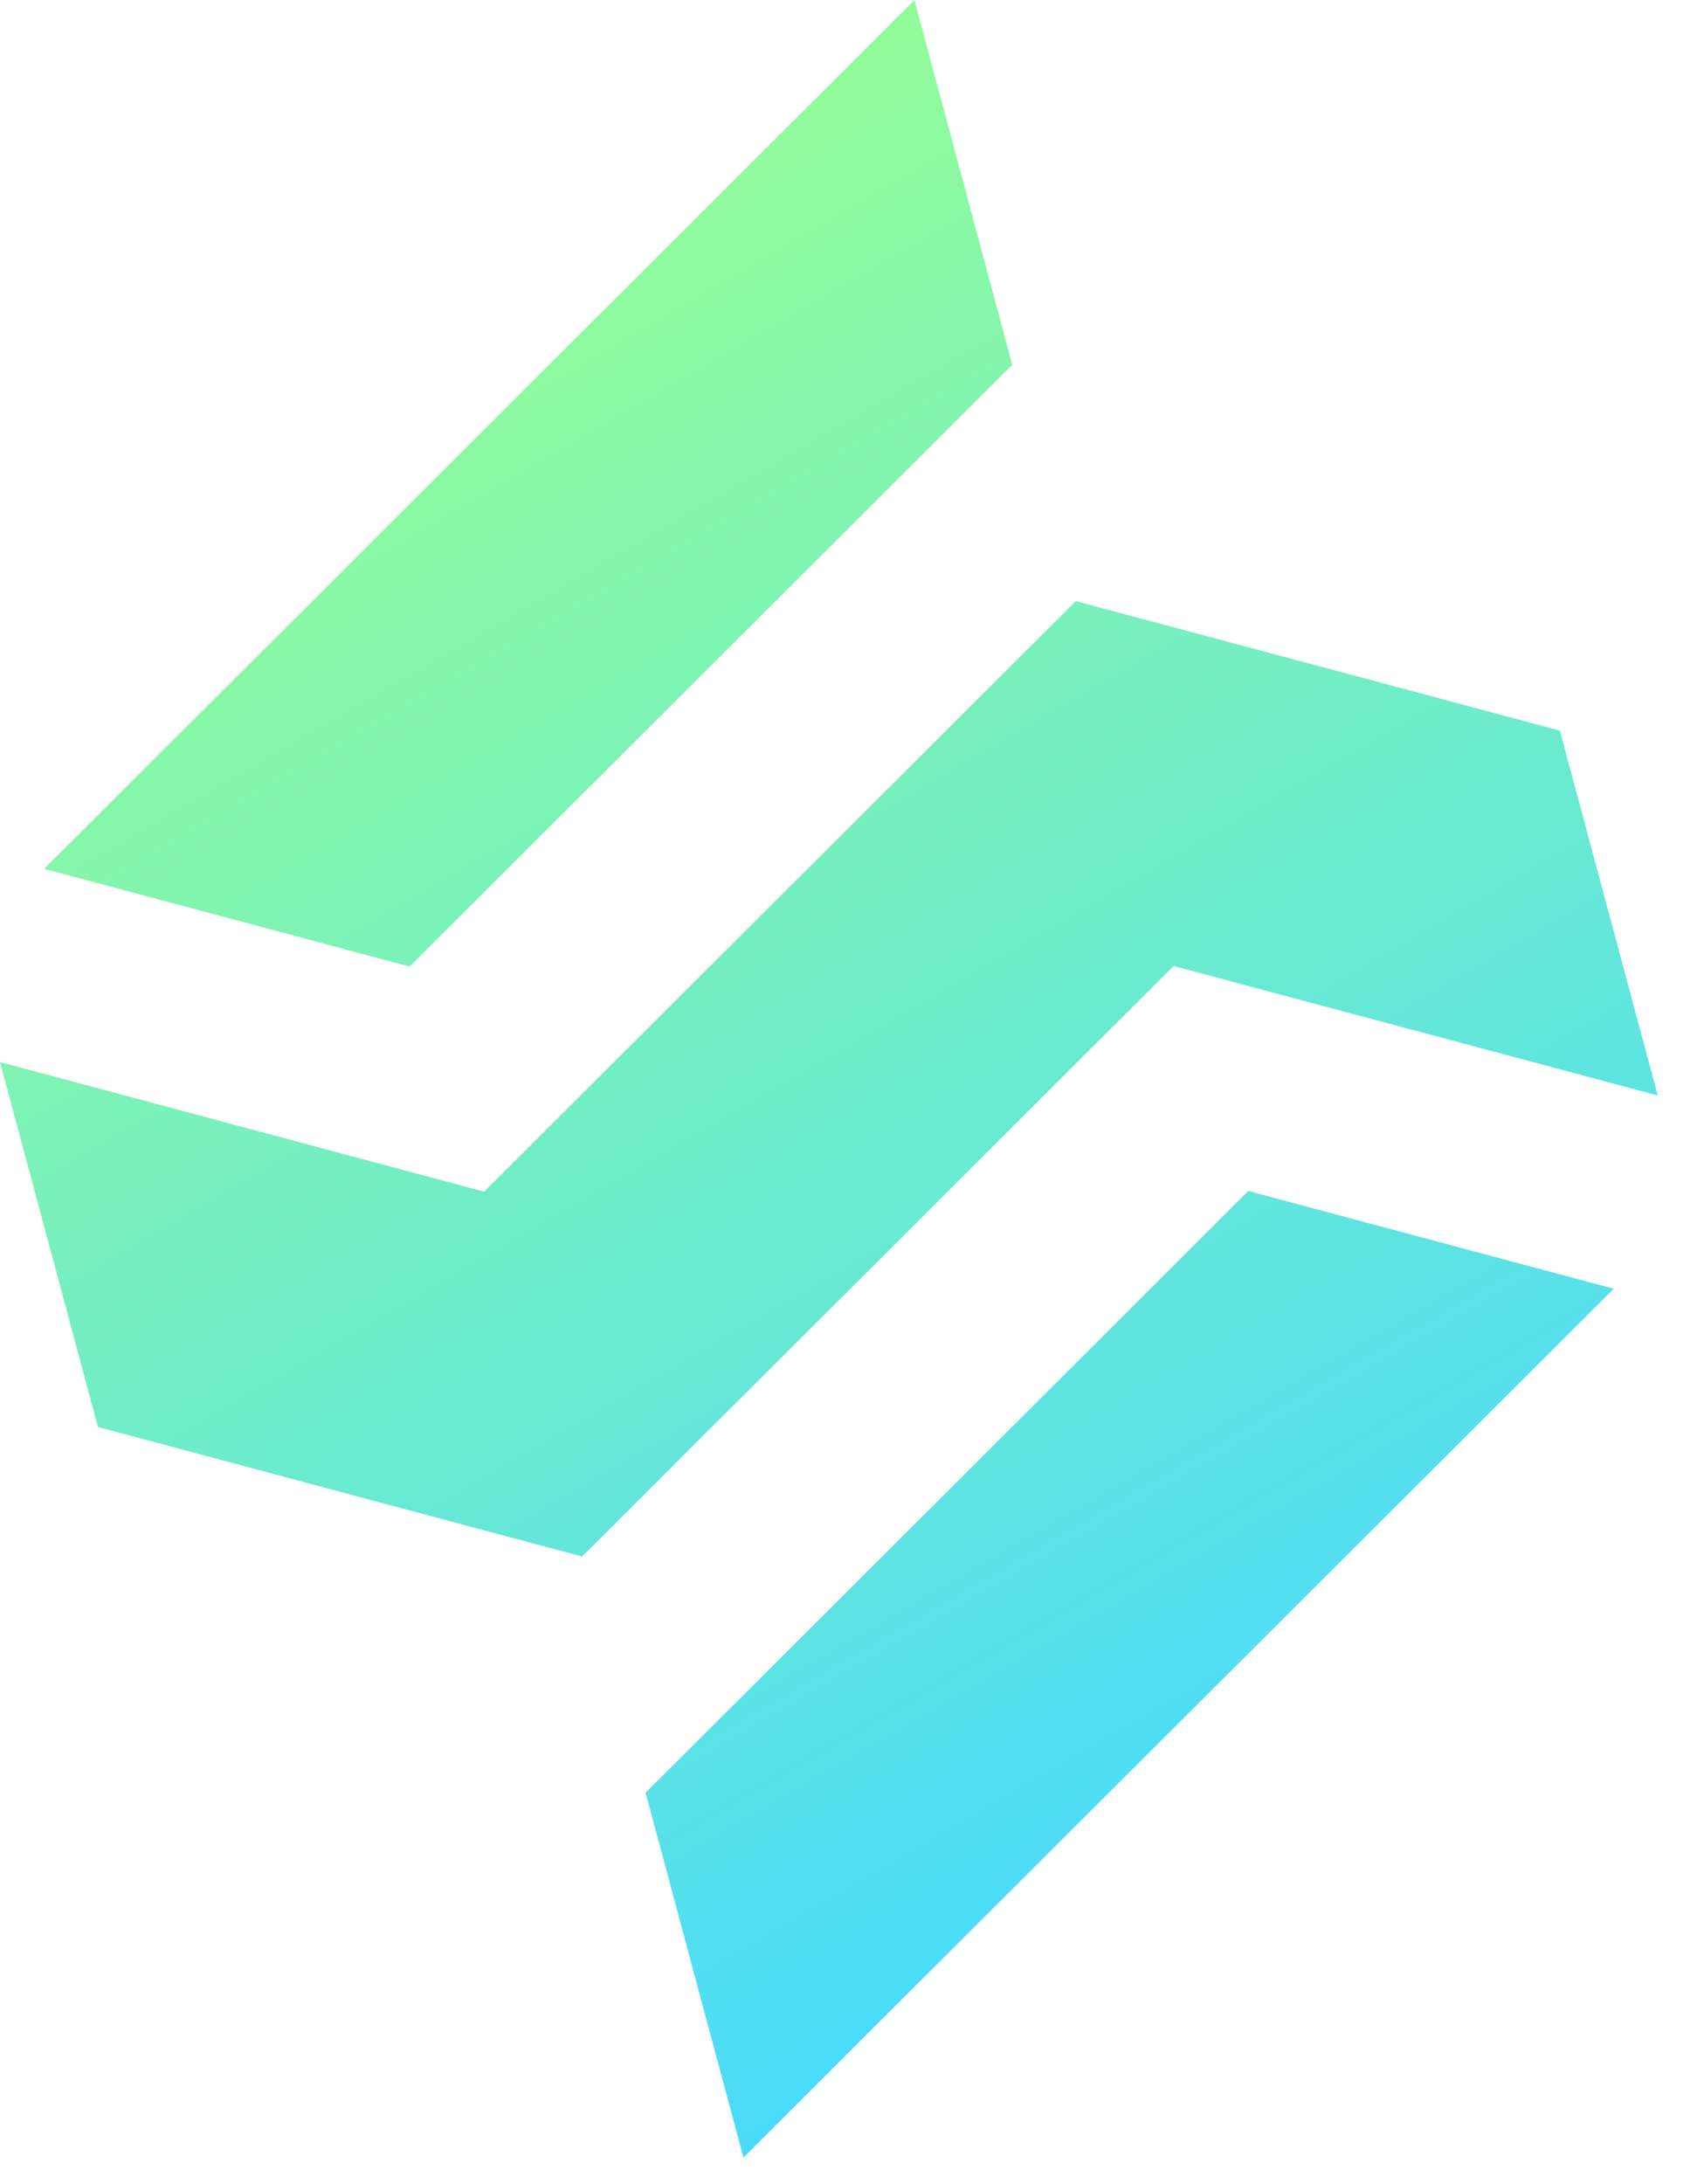 <svg width="48" height="62" viewBox="0 0 48 62" fill="none" xmlns="http://www.w3.org/2000/svg">
<path fill-rule="evenodd" clip-rule="evenodd" d="M27.479 5.613L25.971 0L21.854 4.108L5.856 20.073L1.254 24.663L11.633 27.438L16.233 22.847L28.751 10.357L27.477 5.611L27.479 5.613ZM19.608 55.634L21.116 61.246L25.233 57.138L41.233 41.173L45.833 36.583L35.454 33.808L30.854 38.4L18.336 50.89L19.61 55.635L19.608 55.634ZM40.054 29.217L47.085 31.097L45.201 24.081L44.304 20.741L40.932 19.838L30.553 17.063L22.955 24.645L22.153 25.445L18.353 29.236L13.751 33.827L7.032 32.03L0 30.149L1.885 37.167L2.781 40.507L6.153 41.41L16.533 44.185L24.131 36.603L24.933 35.803L28.732 32.011L33.332 27.422L40.052 29.218L40.054 29.217Z" fill="url(#paint0_linear_10_493)"/>
<defs>
<linearGradient id="paint0_linear_10_493" x1="10.017" y1="4.467" x2="38.362" y2="53.278" gradientUnits="userSpaceOnUse">
<stop stop-color="#98FF91"/>
<stop offset="1" stop-color="#47DAFF"/>
</linearGradient>
</defs>
</svg>
